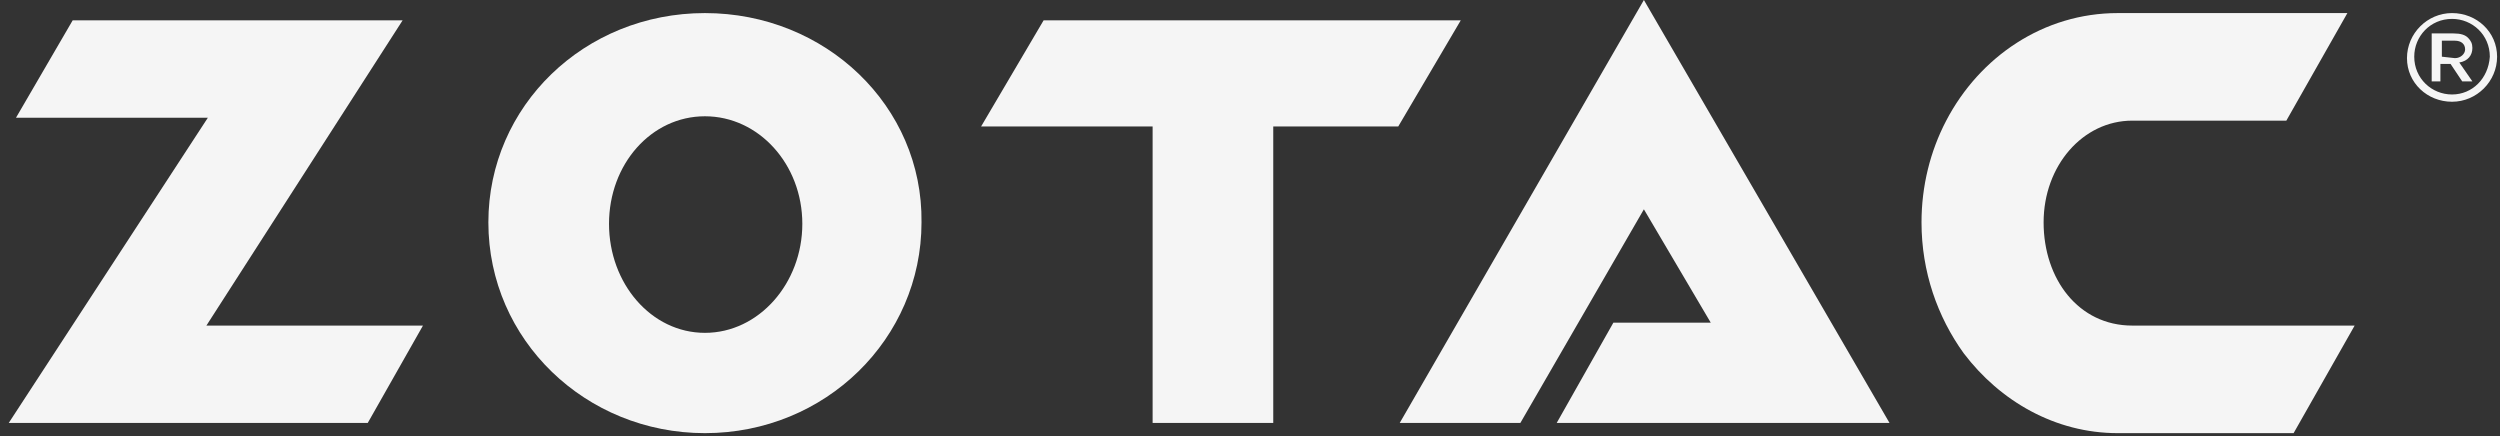 <svg width="172" height="30" viewBox="0 0 172 30" fill="none" xmlns="http://www.w3.org/2000/svg">
<rect x="0" y="0" width="172" height="30" fill="#333333" stroke="none"/>
<path fill-rule="evenodd" clip-rule="evenodd" d="M100.5 1.4H71.8L67.5 8.7H79.3V29.1H87.6V8.7H96.2L100.5 1.4Z" fill="#F5F5F5"/>
<path d="M113.1 0L96.3 29.1H104.6L113.1 14.4L117.7 22.2H111L107.1 29.1H130L113.1 0Z" fill="#F5F5F5"/>
<path fill-rule="evenodd" clip-rule="evenodd" d="M5 1.4H27.7L14.2 22.4H29.1L25.3 29.1H0.6L14.3 8.1H1.1L5 1.4Z" fill="#F5F5F5"/>
<path fill-rule="evenodd" clip-rule="evenodd" d="M48.5 22.9C44.8 22.9 41.9 19.5 41.9 15.4C41.9 11.3 44.8 8 48.5 8C52.2 8 55.2 11.3 55.2 15.4C55.2 19.5 52.2 22.9 48.5 22.9ZM48.5 0.9C40.2 0.9 33.6 7.3 33.6 15.3C33.6 23.4 40.3 29.8 48.5 29.8C56.8 29.8 63.4 23.3 63.4 15.3C63.5 7.3 56.8 0.9 48.5 0.9Z" fill="#F5F5F5"/>
<path d="M146.7 22.4C143 22.4 140.6 19.2 140.6 15.3C140.6 11.4 143.3 8.3 146.7 8.3H157.3L161.5 0.9H145.7C140.6 0.9 136.2 3.9 133.9 8.3C132.8 10.4 132.2 12.8 132.2 15.3C132.2 18.7 133.3 21.8 135.1 24.3C137.6 27.6 141.4 29.8 145.7 29.8H157.8L162 22.4H146.7Z" fill="#F5F5F5"/>
<path d="M170.1 3.3C170.1 3 170 2.8 169.8 2.6C169.6 2.4 169.3 2.3 168.8 2.3H167.3V5.6H167.9V4.4H168.6L169.4 5.6H170.1L169.2 4.3C169.8 4.2 170.1 3.8 170.1 3.3ZM168 3.9V2.8H168.9C169.3 2.8 169.6 3 169.6 3.4C169.6 3.7 169.3 4 168.9 4L168 3.9Z" fill="#F5F5F5"/>
<path d="M168.7 0.9C167 0.9 165.6 2.3 165.6 4C165.6 5.7 167 7 168.7 7C170.4 7 171.8 5.6 171.8 3.9C171.8 2.2 170.4 0.9 168.7 0.9ZM168.7 6.5C167.3 6.5 166.1 5.4 166.1 3.9C166.1 2.5 167.2 1.3 168.7 1.3C170.1 1.3 171.3 2.4 171.3 3.9C171.2 5.4 170.1 6.5 168.7 6.5Z" fill="#F5F5F5"/>
</svg>
